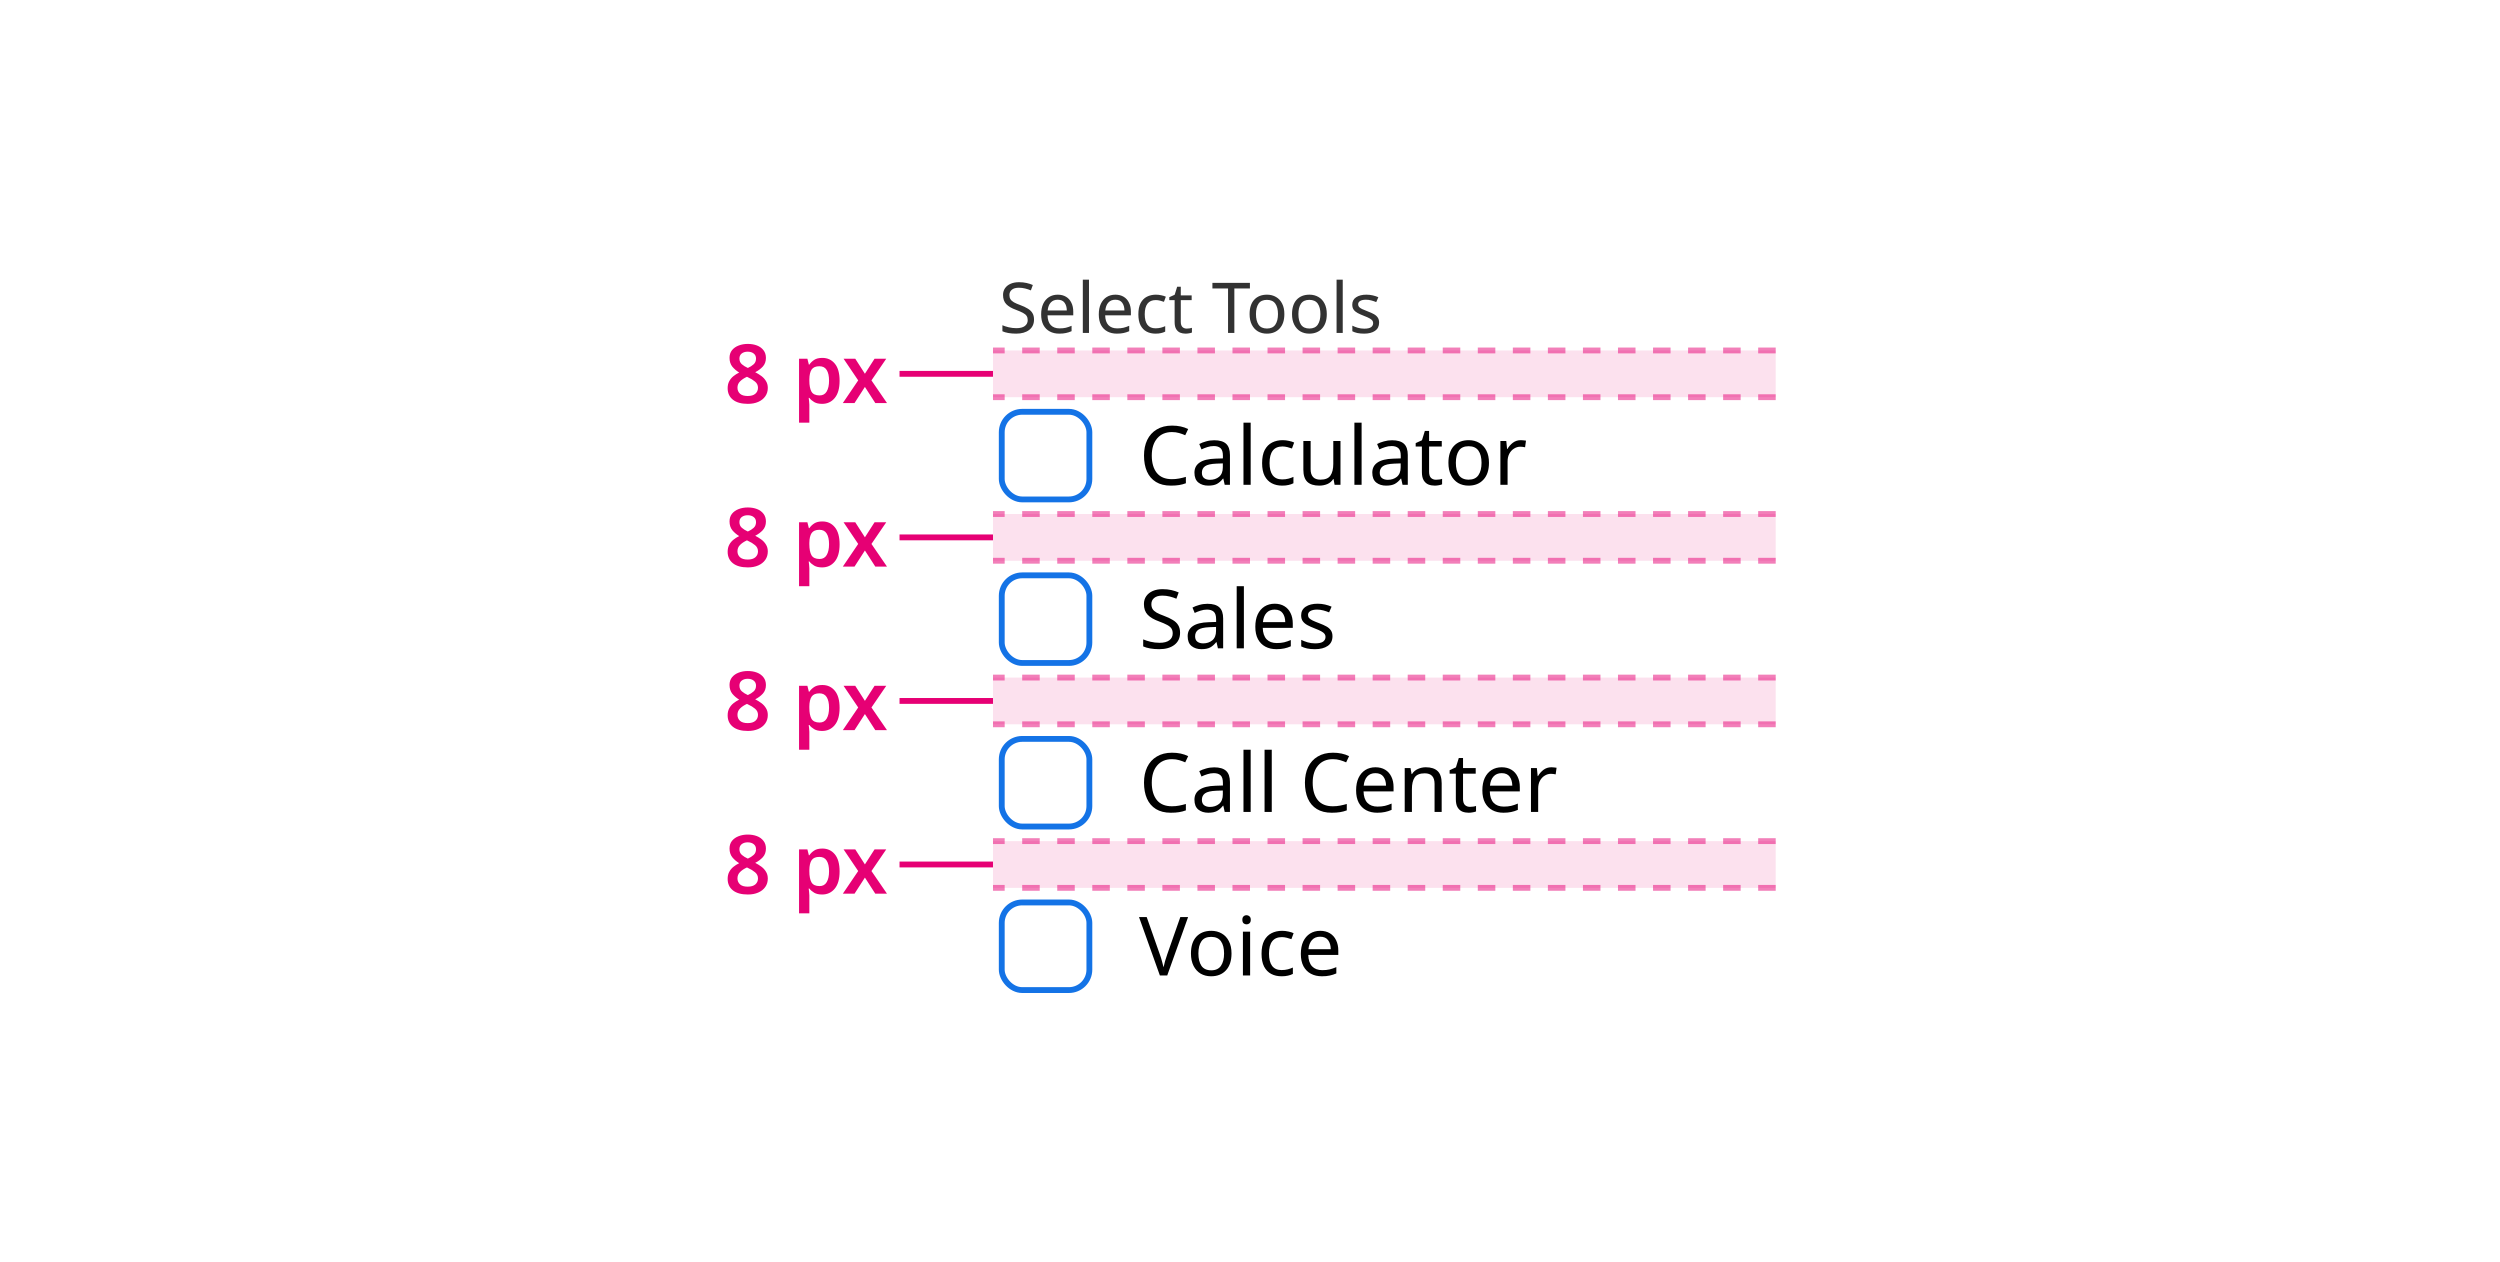 <svg width="428" height="216" viewBox="0 0 428 216" fill="none" xmlns="http://www.w3.org/2000/svg">
<rect width="428" height="216" fill="white"/>
<path d="M177.024 54.708C177.024 55.468 176.748 56.06 176.196 56.484C175.644 56.908 174.9 57.12 173.964 57.12C173.484 57.12 173.04 57.084 172.632 57.012C172.224 56.94 171.884 56.84 171.612 56.712V55.68C171.9 55.808 172.256 55.924 172.68 56.028C173.112 56.132 173.556 56.184 174.012 56.184C174.644 56.184 175.124 56.06 175.452 55.812C175.78 55.564 175.944 55.228 175.944 54.804C175.944 54.524 175.884 54.288 175.764 54.096C175.644 53.904 175.436 53.728 175.14 53.568C174.844 53.408 174.44 53.232 173.928 53.04C173.192 52.776 172.64 52.452 172.272 52.068C171.904 51.684 171.72 51.16 171.72 50.496C171.72 50.048 171.836 49.66 172.068 49.332C172.3 49.004 172.62 48.752 173.028 48.576C173.436 48.4 173.912 48.312 174.456 48.312C174.92 48.312 175.348 48.356 175.74 48.444C176.132 48.532 176.492 48.648 176.82 48.792L176.484 49.716C176.188 49.588 175.864 49.48 175.512 49.392C175.16 49.304 174.8 49.26 174.432 49.26C173.896 49.26 173.492 49.376 173.22 49.608C172.948 49.832 172.812 50.132 172.812 50.508C172.812 50.796 172.872 51.036 172.992 51.228C173.112 51.42 173.308 51.596 173.58 51.756C173.852 51.908 174.22 52.068 174.684 52.236C175.188 52.42 175.612 52.62 175.956 52.836C176.308 53.044 176.572 53.296 176.748 53.592C176.932 53.888 177.024 54.26 177.024 54.708ZM181.09 50.448C181.634 50.448 182.106 50.568 182.506 50.808C182.906 51.048 183.21 51.388 183.418 51.828C183.634 52.26 183.742 52.768 183.742 53.352V53.988H179.338C179.354 54.716 179.538 55.272 179.89 55.656C180.25 56.032 180.75 56.22 181.39 56.22C181.798 56.22 182.158 56.184 182.47 56.112C182.79 56.032 183.118 55.92 183.454 55.776V56.7C183.126 56.844 182.802 56.948 182.482 57.012C182.162 57.084 181.782 57.12 181.342 57.12C180.726 57.12 180.186 56.996 179.722 56.748C179.258 56.5 178.894 56.132 178.63 55.644C178.374 55.156 178.246 54.552 178.246 53.832C178.246 53.128 178.362 52.524 178.594 52.02C178.834 51.516 179.166 51.128 179.59 50.856C180.022 50.584 180.522 50.448 181.09 50.448ZM181.078 51.312C180.574 51.312 180.174 51.476 179.878 51.804C179.59 52.124 179.418 52.572 179.362 53.148H182.638C182.63 52.604 182.502 52.164 182.254 51.828C182.006 51.484 181.614 51.312 181.078 51.312ZM186.435 57H185.379V47.88H186.435V57ZM190.957 50.448C191.501 50.448 191.973 50.568 192.373 50.808C192.773 51.048 193.077 51.388 193.285 51.828C193.501 52.26 193.609 52.768 193.609 53.352V53.988H189.205C189.221 54.716 189.405 55.272 189.757 55.656C190.117 56.032 190.617 56.22 191.257 56.22C191.665 56.22 192.025 56.184 192.337 56.112C192.657 56.032 192.985 55.92 193.321 55.776V56.7C192.993 56.844 192.669 56.948 192.349 57.012C192.029 57.084 191.649 57.12 191.209 57.12C190.593 57.12 190.053 56.996 189.589 56.748C189.125 56.5 188.761 56.132 188.497 55.644C188.241 55.156 188.113 54.552 188.113 53.832C188.113 53.128 188.229 52.524 188.461 52.02C188.701 51.516 189.033 51.128 189.457 50.856C189.889 50.584 190.389 50.448 190.957 50.448ZM190.945 51.312C190.441 51.312 190.041 51.476 189.745 51.804C189.457 52.124 189.285 52.572 189.229 53.148H192.505C192.497 52.604 192.369 52.164 192.121 51.828C191.873 51.484 191.481 51.312 190.945 51.312ZM197.827 57.12C197.251 57.12 196.743 57.004 196.303 56.772C195.863 56.54 195.515 56.18 195.259 55.692C195.011 55.204 194.887 54.58 194.887 53.82C194.887 53.028 195.015 52.384 195.271 51.888C195.535 51.392 195.895 51.028 196.351 50.796C196.807 50.564 197.323 50.448 197.899 50.448C198.219 50.448 198.531 50.484 198.835 50.556C199.147 50.62 199.399 50.7 199.591 50.796L199.267 51.672C199.075 51.6 198.851 51.532 198.595 51.468C198.339 51.404 198.099 51.372 197.875 51.372C196.611 51.372 195.979 52.184 195.979 53.808C195.979 54.584 196.131 55.18 196.435 55.596C196.747 56.004 197.207 56.208 197.815 56.208C198.159 56.208 198.467 56.172 198.739 56.1C199.011 56.028 199.259 55.94 199.483 55.836V56.772C199.267 56.884 199.027 56.968 198.763 57.024C198.507 57.088 198.195 57.12 197.827 57.12ZM203.16 56.256C203.32 56.256 203.484 56.244 203.652 56.22C203.82 56.196 203.956 56.164 204.06 56.124V56.928C203.948 56.984 203.788 57.028 203.58 57.06C203.372 57.1 203.172 57.12 202.98 57.12C202.644 57.12 202.332 57.064 202.044 56.952C201.764 56.832 201.536 56.628 201.36 56.34C201.184 56.052 201.096 55.648 201.096 55.128V51.384H200.184V50.88L201.108 50.46L201.528 49.092H202.152V50.568H204.012V51.384H202.152V55.104C202.152 55.496 202.244 55.788 202.428 55.98C202.62 56.164 202.864 56.256 203.16 56.256ZM211.321 57H210.241V49.38H207.565V48.432H213.985V49.38H211.321V57ZM219.882 53.772C219.882 54.836 219.61 55.66 219.066 56.244C218.53 56.828 217.802 57.12 216.882 57.12C216.314 57.12 215.806 56.992 215.358 56.736C214.918 56.472 214.57 56.092 214.314 55.596C214.058 55.092 213.93 54.484 213.93 53.772C213.93 52.708 214.194 51.888 214.722 51.312C215.258 50.736 215.99 50.448 216.918 50.448C217.494 50.448 218.006 50.58 218.454 50.844C218.902 51.1 219.25 51.476 219.498 51.972C219.754 52.46 219.882 53.06 219.882 53.772ZM215.022 53.772C215.022 54.532 215.17 55.136 215.466 55.584C215.77 56.024 216.25 56.244 216.906 56.244C217.554 56.244 218.03 56.024 218.334 55.584C218.638 55.136 218.79 54.532 218.79 53.772C218.79 53.012 218.638 52.416 218.334 51.984C218.03 51.552 217.55 51.336 216.894 51.336C216.238 51.336 215.762 51.552 215.466 51.984C215.17 52.416 215.022 53.012 215.022 53.772ZM227.147 53.772C227.147 54.836 226.875 55.66 226.331 56.244C225.795 56.828 225.067 57.12 224.147 57.12C223.579 57.12 223.071 56.992 222.623 56.736C222.183 56.472 221.835 56.092 221.579 55.596C221.323 55.092 221.195 54.484 221.195 53.772C221.195 52.708 221.459 51.888 221.987 51.312C222.523 50.736 223.255 50.448 224.183 50.448C224.759 50.448 225.271 50.58 225.719 50.844C226.167 51.1 226.515 51.476 226.763 51.972C227.019 52.46 227.147 53.06 227.147 53.772ZM222.287 53.772C222.287 54.532 222.435 55.136 222.731 55.584C223.035 56.024 223.515 56.244 224.171 56.244C224.819 56.244 225.295 56.024 225.599 55.584C225.903 55.136 226.055 54.532 226.055 53.772C226.055 53.012 225.903 52.416 225.599 51.984C225.295 51.552 224.815 51.336 224.159 51.336C223.503 51.336 223.027 51.552 222.731 51.984C222.435 52.416 222.287 53.012 222.287 53.772ZM229.877 57H228.821V47.88H229.877V57ZM236.103 55.224C236.103 55.848 235.871 56.32 235.407 56.64C234.943 56.96 234.319 57.12 233.535 57.12C233.087 57.12 232.699 57.084 232.371 57.012C232.051 56.94 231.767 56.84 231.519 56.712V55.752C231.775 55.88 232.083 56 232.443 56.112C232.811 56.216 233.183 56.268 233.559 56.268C234.095 56.268 234.483 56.184 234.723 56.016C234.963 55.84 235.083 55.608 235.083 55.32C235.083 55.16 235.039 55.016 234.951 54.888C234.863 54.76 234.703 54.632 234.471 54.504C234.247 54.376 233.923 54.232 233.499 54.072C233.083 53.912 232.727 53.752 232.431 53.592C232.135 53.432 231.907 53.24 231.747 53.016C231.587 52.792 231.507 52.504 231.507 52.152C231.507 51.608 231.727 51.188 232.167 50.892C232.615 50.596 233.199 50.448 233.919 50.448C234.311 50.448 234.675 50.488 235.011 50.568C235.355 50.648 235.675 50.752 235.971 50.88L235.611 51.72C235.339 51.608 235.055 51.512 234.759 51.432C234.463 51.352 234.159 51.312 233.847 51.312C233.415 51.312 233.083 51.384 232.851 51.528C232.627 51.664 232.515 51.852 232.515 52.092C232.515 52.276 232.567 52.428 232.671 52.548C232.775 52.668 232.947 52.788 233.187 52.908C233.435 53.028 233.763 53.164 234.171 53.316C234.579 53.468 234.927 53.624 235.215 53.784C235.503 53.944 235.723 54.14 235.875 54.372C236.027 54.596 236.103 54.88 236.103 55.224Z" fill="#323232"/>
<rect x="171" y="70" width="16" height="16" rx="4" fill="white"/>
<rect x="171.5" y="70.5" width="15" height="15" rx="3.5" stroke="#1473E6"/>
<path d="M200.642 73.97C199.569 73.97 198.724 74.329 198.108 75.048C197.492 75.767 197.184 76.751 197.184 78.002C197.184 79.243 197.469 80.228 198.038 80.956C198.617 81.675 199.48 82.034 200.628 82.034C201.057 82.034 201.468 81.997 201.86 81.922C202.252 81.847 202.639 81.754 203.022 81.642V82.734C202.649 82.874 202.261 82.977 201.86 83.042C201.468 83.107 200.997 83.14 200.446 83.14C199.429 83.14 198.579 82.93 197.898 82.51C197.217 82.09 196.703 81.493 196.358 80.718C196.022 79.943 195.854 79.033 195.854 77.988C195.854 76.98 196.036 76.093 196.4 75.328C196.773 74.553 197.319 73.951 198.038 73.522C198.757 73.083 199.629 72.864 200.656 72.864C201.711 72.864 202.63 73.06 203.414 73.452L202.91 74.516C202.602 74.376 202.257 74.25 201.874 74.138C201.501 74.026 201.09 73.97 200.642 73.97ZM207.878 75.37C208.792 75.37 209.469 75.571 209.908 75.972C210.346 76.373 210.566 77.013 210.566 77.89V83H209.67L209.432 81.936H209.376C209.049 82.347 208.704 82.65 208.34 82.846C207.976 83.042 207.481 83.14 206.856 83.14C206.174 83.14 205.61 82.963 205.162 82.608C204.714 82.244 204.49 81.679 204.49 80.914C204.49 80.167 204.784 79.593 205.372 79.192C205.96 78.781 206.865 78.557 208.088 78.52L209.362 78.478V78.03C209.362 77.405 209.226 76.971 208.956 76.728C208.685 76.485 208.302 76.364 207.808 76.364C207.416 76.364 207.042 76.425 206.688 76.546C206.333 76.658 206.002 76.789 205.694 76.938L205.316 76.014C205.642 75.837 206.03 75.687 206.478 75.566C206.926 75.435 207.392 75.37 207.878 75.37ZM209.348 79.332L208.242 79.374C207.308 79.411 206.66 79.561 206.296 79.822C205.941 80.083 205.764 80.452 205.764 80.928C205.764 81.348 205.89 81.656 206.142 81.852C206.403 82.048 206.734 82.146 207.136 82.146C207.761 82.146 208.284 81.973 208.704 81.628C209.133 81.273 209.348 80.732 209.348 80.004V79.332ZM214.115 83H212.883V72.36H214.115V83ZM219.503 83.14C218.831 83.14 218.238 83.005 217.725 82.734C217.211 82.463 216.805 82.043 216.507 81.474C216.217 80.905 216.073 80.177 216.073 79.29C216.073 78.366 216.222 77.615 216.521 77.036C216.829 76.457 217.249 76.033 217.781 75.762C218.313 75.491 218.915 75.356 219.587 75.356C219.96 75.356 220.324 75.398 220.679 75.482C221.043 75.557 221.337 75.65 221.561 75.762L221.183 76.784C220.959 76.7 220.697 76.621 220.399 76.546C220.1 76.471 219.82 76.434 219.559 76.434C218.084 76.434 217.347 77.381 217.347 79.276C217.347 80.181 217.524 80.877 217.879 81.362C218.243 81.838 218.779 82.076 219.489 82.076C219.89 82.076 220.249 82.034 220.567 81.95C220.884 81.866 221.173 81.763 221.435 81.642V82.734C221.183 82.865 220.903 82.963 220.595 83.028C220.296 83.103 219.932 83.14 219.503 83.14ZM229.491 75.496V83H228.483L228.301 82.006H228.245C228.003 82.398 227.667 82.687 227.237 82.874C226.808 83.051 226.351 83.14 225.865 83.14C224.96 83.14 224.279 82.925 223.821 82.496C223.364 82.057 223.135 81.362 223.135 80.41V75.496H224.381V80.326C224.381 81.521 224.937 82.118 226.047 82.118C226.878 82.118 227.452 81.885 227.769 81.418C228.096 80.951 228.259 80.279 228.259 79.402V75.496H229.491ZM233.106 83H231.874V72.36H233.106V83ZM238.325 75.37C239.24 75.37 239.916 75.571 240.355 75.972C240.794 76.373 241.013 77.013 241.013 77.89V83H240.117L239.879 81.936H239.823C239.496 82.347 239.151 82.65 238.787 82.846C238.423 83.042 237.928 83.14 237.303 83.14C236.622 83.14 236.057 82.963 235.609 82.608C235.161 82.244 234.937 81.679 234.937 80.914C234.937 80.167 235.231 79.593 235.819 79.192C236.407 78.781 237.312 78.557 238.535 78.52L239.809 78.478V78.03C239.809 77.405 239.674 76.971 239.403 76.728C239.132 76.485 238.75 76.364 238.255 76.364C237.863 76.364 237.49 76.425 237.135 76.546C236.78 76.658 236.449 76.789 236.141 76.938L235.763 76.014C236.09 75.837 236.477 75.687 236.925 75.566C237.373 75.435 237.84 75.37 238.325 75.37ZM239.795 79.332L238.689 79.374C237.756 79.411 237.107 79.561 236.743 79.822C236.388 80.083 236.211 80.452 236.211 80.928C236.211 81.348 236.337 81.656 236.589 81.852C236.85 82.048 237.182 82.146 237.583 82.146C238.208 82.146 238.731 81.973 239.151 81.628C239.58 81.273 239.795 80.732 239.795 80.004V79.332ZM245.837 82.132C246.023 82.132 246.215 82.118 246.411 82.09C246.607 82.062 246.765 82.025 246.887 81.978V82.916C246.756 82.981 246.569 83.033 246.327 83.07C246.084 83.117 245.851 83.14 245.627 83.14C245.235 83.14 244.871 83.075 244.535 82.944C244.208 82.804 243.942 82.566 243.737 82.23C243.531 81.894 243.429 81.423 243.429 80.816V76.448H242.365V75.86L243.443 75.37L243.933 73.774H244.661V75.496H246.831V76.448H244.661V80.788C244.661 81.245 244.768 81.586 244.983 81.81C245.207 82.025 245.491 82.132 245.837 82.132ZM254.913 79.234C254.913 80.475 254.596 81.437 253.961 82.118C253.336 82.799 252.487 83.14 251.413 83.14C250.751 83.14 250.158 82.991 249.635 82.692C249.122 82.384 248.716 81.941 248.417 81.362C248.119 80.774 247.969 80.065 247.969 79.234C247.969 77.993 248.277 77.036 248.893 76.364C249.519 75.692 250.373 75.356 251.455 75.356C252.127 75.356 252.725 75.51 253.247 75.818C253.77 76.117 254.176 76.555 254.465 77.134C254.764 77.703 254.913 78.403 254.913 79.234ZM249.243 79.234C249.243 80.121 249.416 80.825 249.761 81.348C250.116 81.861 250.676 82.118 251.441 82.118C252.197 82.118 252.753 81.861 253.107 81.348C253.462 80.825 253.639 80.121 253.639 79.234C253.639 78.347 253.462 77.652 253.107 77.148C252.753 76.644 252.193 76.392 251.427 76.392C250.662 76.392 250.107 76.644 249.761 77.148C249.416 77.652 249.243 78.347 249.243 79.234ZM260.366 75.356C260.506 75.356 260.655 75.365 260.814 75.384C260.972 75.393 261.117 75.412 261.248 75.44L261.094 76.574C260.972 76.546 260.837 76.523 260.688 76.504C260.538 76.485 260.403 76.476 260.282 76.476C259.899 76.476 259.54 76.583 259.204 76.798C258.868 77.003 258.597 77.297 258.392 77.68C258.196 78.053 258.098 78.492 258.098 78.996V83H256.866V75.496H257.874L258.014 76.868H258.07C258.303 76.457 258.611 76.103 258.994 75.804C259.386 75.505 259.843 75.356 260.366 75.356Z" fill="black"/>
<rect x="171" y="98" width="16" height="16" rx="4" fill="white"/>
<rect x="171.5" y="98.5" width="15" height="15" rx="3.5" stroke="#1473E6"/>
<path d="M202.028 108.326C202.028 109.213 201.706 109.903 201.062 110.398C200.418 110.893 199.55 111.14 198.458 111.14C197.898 111.14 197.38 111.098 196.904 111.014C196.428 110.93 196.031 110.813 195.714 110.664V109.46C196.05 109.609 196.465 109.745 196.96 109.866C197.464 109.987 197.982 110.048 198.514 110.048C199.251 110.048 199.811 109.903 200.194 109.614C200.577 109.325 200.768 108.933 200.768 108.438C200.768 108.111 200.698 107.836 200.558 107.612C200.418 107.388 200.175 107.183 199.83 106.996C199.485 106.809 199.013 106.604 198.416 106.38C197.557 106.072 196.913 105.694 196.484 105.246C196.055 104.798 195.84 104.187 195.84 103.412C195.84 102.889 195.975 102.437 196.246 102.054C196.517 101.671 196.89 101.377 197.366 101.172C197.842 100.967 198.397 100.864 199.032 100.864C199.573 100.864 200.073 100.915 200.53 101.018C200.987 101.121 201.407 101.256 201.79 101.424L201.398 102.502C201.053 102.353 200.675 102.227 200.264 102.124C199.853 102.021 199.433 101.97 199.004 101.97C198.379 101.97 197.907 102.105 197.59 102.376C197.273 102.637 197.114 102.987 197.114 103.426C197.114 103.762 197.184 104.042 197.324 104.266C197.464 104.49 197.693 104.695 198.01 104.882C198.327 105.059 198.757 105.246 199.298 105.442C199.886 105.657 200.381 105.89 200.782 106.142C201.193 106.385 201.501 106.679 201.706 107.024C201.921 107.369 202.028 107.803 202.028 108.326ZM206.716 103.37C207.63 103.37 208.307 103.571 208.746 103.972C209.184 104.373 209.404 105.013 209.404 105.89V111H208.508L208.27 109.936H208.214C207.887 110.347 207.542 110.65 207.178 110.846C206.814 111.042 206.319 111.14 205.694 111.14C205.012 111.14 204.448 110.963 204 110.608C203.552 110.244 203.328 109.679 203.328 108.914C203.328 108.167 203.622 107.593 204.21 107.192C204.798 106.781 205.703 106.557 206.926 106.52L208.2 106.478V106.03C208.2 105.405 208.064 104.971 207.794 104.728C207.523 104.485 207.14 104.364 206.646 104.364C206.254 104.364 205.88 104.425 205.526 104.546C205.171 104.658 204.84 104.789 204.532 104.938L204.154 104.014C204.48 103.837 204.868 103.687 205.316 103.566C205.764 103.435 206.23 103.37 206.716 103.37ZM208.186 107.332L207.08 107.374C206.146 107.411 205.498 107.561 205.134 107.822C204.779 108.083 204.602 108.452 204.602 108.928C204.602 109.348 204.728 109.656 204.98 109.852C205.241 110.048 205.572 110.146 205.974 110.146C206.599 110.146 207.122 109.973 207.542 109.628C207.971 109.273 208.186 108.732 208.186 108.004V107.332ZM212.953 111H211.721V100.36H212.953V111ZM218.229 103.356C218.863 103.356 219.414 103.496 219.881 103.776C220.347 104.056 220.702 104.453 220.945 104.966C221.197 105.47 221.323 106.063 221.323 106.744V107.486H216.185C216.203 108.335 216.418 108.984 216.829 109.432C217.249 109.871 217.832 110.09 218.579 110.09C219.055 110.09 219.475 110.048 219.839 109.964C220.212 109.871 220.595 109.74 220.987 109.572V110.65C220.604 110.818 220.226 110.939 219.853 111.014C219.479 111.098 219.036 111.14 218.523 111.14C217.804 111.14 217.174 110.995 216.633 110.706C216.091 110.417 215.667 109.987 215.359 109.418C215.06 108.849 214.911 108.144 214.911 107.304C214.911 106.483 215.046 105.778 215.317 105.19C215.597 104.602 215.984 104.149 216.479 103.832C216.983 103.515 217.566 103.356 218.229 103.356ZM218.215 104.364C217.627 104.364 217.16 104.555 216.815 104.938C216.479 105.311 216.278 105.834 216.213 106.506H220.035C220.025 105.871 219.876 105.358 219.587 104.966C219.297 104.565 218.84 104.364 218.215 104.364ZM228.119 108.928C228.119 109.656 227.848 110.207 227.307 110.58C226.766 110.953 226.038 111.14 225.123 111.14C224.6 111.14 224.148 111.098 223.765 111.014C223.392 110.93 223.06 110.813 222.771 110.664V109.544C223.07 109.693 223.429 109.833 223.849 109.964C224.278 110.085 224.712 110.146 225.151 110.146C225.776 110.146 226.229 110.048 226.509 109.852C226.789 109.647 226.929 109.376 226.929 109.04C226.929 108.853 226.878 108.685 226.775 108.536C226.672 108.387 226.486 108.237 226.215 108.088C225.954 107.939 225.576 107.771 225.081 107.584C224.596 107.397 224.18 107.211 223.835 107.024C223.49 106.837 223.224 106.613 223.037 106.352C222.85 106.091 222.757 105.755 222.757 105.344C222.757 104.709 223.014 104.219 223.527 103.874C224.05 103.529 224.731 103.356 225.571 103.356C226.028 103.356 226.453 103.403 226.845 103.496C227.246 103.589 227.62 103.711 227.965 103.86L227.545 104.84C227.228 104.709 226.896 104.597 226.551 104.504C226.206 104.411 225.851 104.364 225.487 104.364C224.983 104.364 224.596 104.448 224.325 104.616C224.064 104.775 223.933 104.994 223.933 105.274C223.933 105.489 223.994 105.666 224.115 105.806C224.236 105.946 224.437 106.086 224.717 106.226C225.006 106.366 225.389 106.525 225.865 106.702C226.341 106.879 226.747 107.061 227.083 107.248C227.419 107.435 227.676 107.663 227.853 107.934C228.03 108.195 228.119 108.527 228.119 108.928Z" fill="black"/>
<rect x="171" y="126" width="16" height="16" rx="4" fill="white"/>
<rect x="171.5" y="126.5" width="15" height="15" rx="3.5" stroke="#1473E6"/>
<path d="M200.642 129.97C199.569 129.97 198.724 130.329 198.108 131.048C197.492 131.767 197.184 132.751 197.184 134.002C197.184 135.243 197.469 136.228 198.038 136.956C198.617 137.675 199.48 138.034 200.628 138.034C201.057 138.034 201.468 137.997 201.86 137.922C202.252 137.847 202.639 137.754 203.022 137.642V138.734C202.649 138.874 202.261 138.977 201.86 139.042C201.468 139.107 200.997 139.14 200.446 139.14C199.429 139.14 198.579 138.93 197.898 138.51C197.217 138.09 196.703 137.493 196.358 136.718C196.022 135.943 195.854 135.033 195.854 133.988C195.854 132.98 196.036 132.093 196.4 131.328C196.773 130.553 197.319 129.951 198.038 129.522C198.757 129.083 199.629 128.864 200.656 128.864C201.711 128.864 202.63 129.06 203.414 129.452L202.91 130.516C202.602 130.376 202.257 130.25 201.874 130.138C201.501 130.026 201.09 129.97 200.642 129.97ZM207.878 131.37C208.792 131.37 209.469 131.571 209.908 131.972C210.346 132.373 210.566 133.013 210.566 133.89V139H209.67L209.432 137.936H209.376C209.049 138.347 208.704 138.65 208.34 138.846C207.976 139.042 207.481 139.14 206.856 139.14C206.174 139.14 205.61 138.963 205.162 138.608C204.714 138.244 204.49 137.679 204.49 136.914C204.49 136.167 204.784 135.593 205.372 135.192C205.96 134.781 206.865 134.557 208.088 134.52L209.362 134.478V134.03C209.362 133.405 209.226 132.971 208.956 132.728C208.685 132.485 208.302 132.364 207.808 132.364C207.416 132.364 207.042 132.425 206.688 132.546C206.333 132.658 206.002 132.789 205.694 132.938L205.316 132.014C205.642 131.837 206.03 131.687 206.478 131.566C206.926 131.435 207.392 131.37 207.878 131.37ZM209.348 135.332L208.242 135.374C207.308 135.411 206.66 135.561 206.296 135.822C205.941 136.083 205.764 136.452 205.764 136.928C205.764 137.348 205.89 137.656 206.142 137.852C206.403 138.048 206.734 138.146 207.136 138.146C207.761 138.146 208.284 137.973 208.704 137.628C209.133 137.273 209.348 136.732 209.348 136.004V135.332ZM214.115 139H212.883V128.36H214.115V139ZM217.725 139H216.493V128.36H217.725V139ZM228.191 129.97C227.117 129.97 226.273 130.329 225.657 131.048C225.041 131.767 224.733 132.751 224.733 134.002C224.733 135.243 225.017 136.228 225.587 136.956C226.165 137.675 227.029 138.034 228.177 138.034C228.606 138.034 229.017 137.997 229.409 137.922C229.801 137.847 230.188 137.754 230.571 137.642V138.734C230.197 138.874 229.81 138.977 229.409 139.042C229.017 139.107 228.545 139.14 227.995 139.14C226.977 139.14 226.128 138.93 225.447 138.51C224.765 138.09 224.252 137.493 223.907 136.718C223.571 135.943 223.403 135.033 223.403 133.988C223.403 132.98 223.585 132.093 223.949 131.328C224.322 130.553 224.868 129.951 225.587 129.522C226.305 129.083 227.178 128.864 228.205 128.864C229.259 128.864 230.179 129.06 230.963 129.452L230.459 130.516C230.151 130.376 229.805 130.25 229.423 130.138C229.049 130.026 228.639 129.97 228.191 129.97ZM235.483 131.356C236.117 131.356 236.668 131.496 237.135 131.776C237.601 132.056 237.956 132.453 238.199 132.966C238.451 133.47 238.577 134.063 238.577 134.744V135.486H233.439C233.457 136.335 233.672 136.984 234.083 137.432C234.503 137.871 235.086 138.09 235.833 138.09C236.309 138.09 236.729 138.048 237.093 137.964C237.466 137.871 237.849 137.74 238.241 137.572V138.65C237.858 138.818 237.48 138.939 237.107 139.014C236.733 139.098 236.29 139.14 235.777 139.14C235.058 139.14 234.428 138.995 233.887 138.706C233.345 138.417 232.921 137.987 232.613 137.418C232.314 136.849 232.165 136.144 232.165 135.304C232.165 134.483 232.3 133.778 232.571 133.19C232.851 132.602 233.238 132.149 233.733 131.832C234.237 131.515 234.82 131.356 235.483 131.356ZM235.469 132.364C234.881 132.364 234.414 132.555 234.069 132.938C233.733 133.311 233.532 133.834 233.467 134.506H237.289C237.279 133.871 237.13 133.358 236.841 132.966C236.551 132.565 236.094 132.364 235.469 132.364ZM244.099 131.356C244.995 131.356 245.672 131.575 246.129 132.014C246.586 132.453 246.815 133.153 246.815 134.114V139H245.597V134.198C245.597 132.994 245.037 132.392 243.917 132.392C243.086 132.392 242.512 132.625 242.195 133.092C241.878 133.559 241.719 134.231 241.719 135.108V139H240.487V131.496H241.481L241.663 132.518H241.733C241.976 132.126 242.312 131.837 242.741 131.65C243.17 131.454 243.623 131.356 244.099 131.356ZM251.647 138.132C251.834 138.132 252.025 138.118 252.221 138.09C252.417 138.062 252.576 138.025 252.697 137.978V138.916C252.567 138.981 252.38 139.033 252.137 139.07C251.895 139.117 251.661 139.14 251.437 139.14C251.045 139.14 250.681 139.075 250.345 138.944C250.019 138.804 249.753 138.566 249.547 138.23C249.342 137.894 249.239 137.423 249.239 136.816V132.448H248.175V131.86L249.253 131.37L249.743 129.774H250.471V131.496H252.641V132.448H250.471V136.788C250.471 137.245 250.579 137.586 250.793 137.81C251.017 138.025 251.302 138.132 251.647 138.132ZM257.098 131.356C257.732 131.356 258.283 131.496 258.75 131.776C259.216 132.056 259.571 132.453 259.814 132.966C260.066 133.47 260.192 134.063 260.192 134.744V135.486H255.054C255.072 136.335 255.287 136.984 255.698 137.432C256.118 137.871 256.701 138.09 257.448 138.09C257.924 138.09 258.344 138.048 258.708 137.964C259.081 137.871 259.464 137.74 259.856 137.572V138.65C259.473 138.818 259.095 138.939 258.722 139.014C258.348 139.098 257.905 139.14 257.392 139.14C256.673 139.14 256.043 138.995 255.502 138.706C254.96 138.417 254.536 137.987 254.228 137.418C253.929 136.849 253.78 136.144 253.78 135.304C253.78 134.483 253.915 133.778 254.186 133.19C254.466 132.602 254.853 132.149 255.348 131.832C255.852 131.515 256.435 131.356 257.098 131.356ZM257.084 132.364C256.496 132.364 256.029 132.555 255.684 132.938C255.348 133.311 255.147 133.834 255.082 134.506H258.904C258.894 133.871 258.745 133.358 258.456 132.966C258.166 132.565 257.709 132.364 257.084 132.364ZM265.602 131.356C265.742 131.356 265.891 131.365 266.05 131.384C266.209 131.393 266.353 131.412 266.484 131.44L266.33 132.574C266.209 132.546 266.073 132.523 265.924 132.504C265.775 132.485 265.639 132.476 265.518 132.476C265.135 132.476 264.776 132.583 264.44 132.798C264.104 133.003 263.833 133.297 263.628 133.68C263.432 134.053 263.334 134.492 263.334 134.996V139H262.102V131.496H263.11L263.25 132.868H263.306C263.539 132.457 263.847 132.103 264.23 131.804C264.622 131.505 265.079 131.356 265.602 131.356Z" fill="black"/>
<rect x="171" y="154" width="16" height="16" rx="4" fill="white"/>
<rect x="171.5" y="154.5" width="15" height="15" rx="3.5" stroke="#1473E6"/>
<path d="M203.4 157.004L199.83 167H198.57L195 157.004H196.316L198.57 163.416C198.719 163.827 198.841 164.214 198.934 164.578C199.037 164.933 199.125 165.273 199.2 165.6C199.265 165.273 199.349 164.928 199.452 164.564C199.555 164.2 199.681 163.808 199.83 163.388L202.07 157.004H203.4ZM210.835 163.234C210.835 164.475 210.518 165.437 209.883 166.118C209.258 166.799 208.408 167.14 207.335 167.14C206.672 167.14 206.08 166.991 205.557 166.692C205.044 166.384 204.638 165.941 204.339 165.362C204.04 164.774 203.891 164.065 203.891 163.234C203.891 161.993 204.199 161.036 204.815 160.364C205.44 159.692 206.294 159.356 207.377 159.356C208.049 159.356 208.646 159.51 209.169 159.818C209.692 160.117 210.098 160.555 210.387 161.134C210.686 161.703 210.835 162.403 210.835 163.234ZM205.165 163.234C205.165 164.121 205.338 164.825 205.683 165.348C206.038 165.861 206.598 166.118 207.363 166.118C208.119 166.118 208.674 165.861 209.029 165.348C209.384 164.825 209.561 164.121 209.561 163.234C209.561 162.347 209.384 161.652 209.029 161.148C208.674 160.644 208.114 160.392 207.349 160.392C206.584 160.392 206.028 160.644 205.683 161.148C205.338 161.652 205.165 162.347 205.165 163.234ZM213.418 156.682C213.604 156.682 213.768 156.747 213.908 156.878C214.057 156.999 214.132 157.195 214.132 157.466C214.132 157.737 214.057 157.937 213.908 158.068C213.768 158.189 213.604 158.25 213.418 158.25C213.212 158.25 213.04 158.189 212.9 158.068C212.76 157.937 212.69 157.737 212.69 157.466C212.69 157.195 212.76 156.999 212.9 156.878C213.04 156.747 213.212 156.682 213.418 156.682ZM214.02 159.496V167H212.788V159.496H214.02ZM219.407 167.14C218.735 167.14 218.142 167.005 217.629 166.734C217.116 166.463 216.71 166.043 216.411 165.474C216.122 164.905 215.977 164.177 215.977 163.29C215.977 162.366 216.126 161.615 216.425 161.036C216.733 160.457 217.153 160.033 217.685 159.762C218.217 159.491 218.819 159.356 219.491 159.356C219.864 159.356 220.228 159.398 220.583 159.482C220.947 159.557 221.241 159.65 221.465 159.762L221.087 160.784C220.863 160.7 220.602 160.621 220.303 160.546C220.004 160.471 219.724 160.434 219.463 160.434C217.988 160.434 217.251 161.381 217.251 163.276C217.251 164.181 217.428 164.877 217.783 165.362C218.147 165.838 218.684 166.076 219.393 166.076C219.794 166.076 220.154 166.034 220.471 165.95C220.788 165.866 221.078 165.763 221.339 165.642V166.734C221.087 166.865 220.807 166.963 220.499 167.028C220.2 167.103 219.836 167.14 219.407 167.14ZM226.022 159.356C226.656 159.356 227.207 159.496 227.674 159.776C228.14 160.056 228.495 160.453 228.738 160.966C228.99 161.47 229.116 162.063 229.116 162.744V163.486H223.978C223.996 164.335 224.211 164.984 224.622 165.432C225.042 165.871 225.625 166.09 226.372 166.09C226.848 166.09 227.268 166.048 227.632 165.964C228.005 165.871 228.388 165.74 228.78 165.572V166.65C228.397 166.818 228.019 166.939 227.646 167.014C227.272 167.098 226.829 167.14 226.316 167.14C225.597 167.14 224.967 166.995 224.426 166.706C223.884 166.417 223.46 165.987 223.152 165.418C222.853 164.849 222.704 164.144 222.704 163.304C222.704 162.483 222.839 161.778 223.11 161.19C223.39 160.602 223.777 160.149 224.272 159.832C224.776 159.515 225.359 159.356 226.022 159.356ZM226.008 160.364C225.42 160.364 224.953 160.555 224.608 160.938C224.272 161.311 224.071 161.834 224.006 162.506H227.828C227.818 161.871 227.669 161.358 227.38 160.966C227.09 160.565 226.633 160.364 226.008 160.364Z" fill="black"/>
<path d="M128.018 86.878C128.596 86.878 129.119 86.967 129.586 87.144C130.052 87.321 130.426 87.592 130.706 87.956C130.986 88.311 131.126 88.749 131.126 89.272C131.126 89.869 130.948 90.364 130.594 90.756C130.239 91.139 129.805 91.461 129.292 91.722C129.674 91.918 130.029 92.137 130.356 92.38C130.682 92.623 130.944 92.912 131.14 93.248C131.345 93.575 131.448 93.962 131.448 94.41C131.448 94.961 131.303 95.441 131.014 95.852C130.724 96.263 130.323 96.58 129.81 96.804C129.306 97.028 128.713 97.14 128.032 97.14C126.921 97.14 126.067 96.902 125.47 96.426C124.872 95.95 124.574 95.297 124.574 94.466C124.574 94.009 124.662 93.612 124.84 93.276C125.017 92.94 125.255 92.651 125.554 92.408C125.852 92.165 126.184 91.955 126.548 91.778C126.09 91.498 125.698 91.162 125.372 90.77C125.054 90.369 124.896 89.865 124.896 89.258C124.896 88.745 125.036 88.311 125.316 87.956C125.605 87.601 125.983 87.335 126.45 87.158C126.926 86.971 127.448 86.878 128.018 86.878ZM128.004 88.208C127.593 88.208 127.252 88.311 126.982 88.516C126.72 88.721 126.59 89.011 126.59 89.384C126.59 89.795 126.73 90.121 127.01 90.364C127.29 90.607 127.63 90.817 128.032 90.994C128.414 90.826 128.741 90.621 129.012 90.378C129.292 90.135 129.432 89.804 129.432 89.384C129.432 89.011 129.296 88.721 129.026 88.516C128.764 88.311 128.424 88.208 128.004 88.208ZM126.254 94.382C126.254 94.793 126.398 95.133 126.688 95.404C126.977 95.665 127.416 95.796 128.004 95.796C128.582 95.796 129.021 95.665 129.32 95.404C129.618 95.143 129.768 94.802 129.768 94.382C129.768 93.962 129.6 93.612 129.264 93.332C128.928 93.052 128.531 92.809 128.074 92.604L127.878 92.506C127.374 92.739 126.977 93.005 126.688 93.304C126.398 93.593 126.254 93.953 126.254 94.382ZM140.786 89.272C141.673 89.272 142.387 89.603 142.928 90.266C143.469 90.919 143.74 91.895 143.74 93.192C143.74 94.489 143.46 95.474 142.9 96.146C142.349 96.809 141.631 97.14 140.744 97.14C140.184 97.14 139.731 97.037 139.386 96.832C139.041 96.627 138.765 96.389 138.56 96.118H138.448C138.476 96.295 138.499 96.487 138.518 96.692C138.546 96.897 138.56 97.093 138.56 97.28V100.36H136.796V89.412H138.224L138.476 90.42H138.56C138.775 90.103 139.055 89.832 139.4 89.608C139.745 89.384 140.207 89.272 140.786 89.272ZM140.282 90.7C139.657 90.7 139.213 90.887 138.952 91.26C138.7 91.633 138.569 92.198 138.56 92.954V93.178C138.56 93.99 138.681 94.615 138.924 95.054C139.176 95.483 139.638 95.698 140.31 95.698C140.861 95.698 141.267 95.474 141.528 95.026C141.799 94.569 141.934 93.948 141.934 93.164C141.934 92.38 141.799 91.773 141.528 91.344C141.267 90.915 140.851 90.7 140.282 90.7ZM146.924 93.122L144.418 89.412H146.42L148.072 91.988L149.724 89.412H151.726L149.192 93.122L151.852 97H149.85L148.072 94.242L146.294 97H144.292L146.924 93.122Z" fill="#E60074"/>
<path d="M170 92L154 92" stroke="#E60074"/>
<rect opacity="0.4" x="304" y="88" width="8" height="134" transform="rotate(90 304 88)" fill="white"/>
<rect opacity="0.12" x="304" y="88" width="8" height="134" transform="rotate(90 304 88)" fill="#E60074"/>
<path opacity="0.5" d="M304 96L170 96" stroke="#E60074" stroke-dasharray="3 3"/>
<path opacity="0.5" d="M304 88L170 88" stroke="#E60074" stroke-dasharray="3 3"/>
<path d="M128.018 58.878C128.596 58.878 129.119 58.967 129.586 59.144C130.052 59.321 130.426 59.592 130.706 59.956C130.986 60.311 131.126 60.749 131.126 61.272C131.126 61.869 130.948 62.364 130.594 62.756C130.239 63.139 129.805 63.461 129.292 63.722C129.674 63.918 130.029 64.137 130.356 64.38C130.682 64.623 130.944 64.912 131.14 65.248C131.345 65.575 131.448 65.962 131.448 66.41C131.448 66.961 131.303 67.441 131.014 67.852C130.724 68.263 130.323 68.58 129.81 68.804C129.306 69.028 128.713 69.14 128.032 69.14C126.921 69.14 126.067 68.902 125.47 68.426C124.872 67.95 124.574 67.297 124.574 66.466C124.574 66.009 124.662 65.612 124.84 65.276C125.017 64.94 125.255 64.651 125.554 64.408C125.852 64.165 126.184 63.955 126.548 63.778C126.09 63.498 125.698 63.162 125.372 62.77C125.054 62.369 124.896 61.865 124.896 61.258C124.896 60.745 125.036 60.311 125.316 59.956C125.605 59.601 125.983 59.335 126.45 59.158C126.926 58.971 127.448 58.878 128.018 58.878ZM128.004 60.208C127.593 60.208 127.252 60.311 126.982 60.516C126.72 60.721 126.59 61.011 126.59 61.384C126.59 61.795 126.73 62.121 127.01 62.364C127.29 62.607 127.63 62.817 128.032 62.994C128.414 62.826 128.741 62.621 129.012 62.378C129.292 62.135 129.432 61.804 129.432 61.384C129.432 61.011 129.296 60.721 129.026 60.516C128.764 60.311 128.424 60.208 128.004 60.208ZM126.254 66.382C126.254 66.793 126.398 67.133 126.688 67.404C126.977 67.665 127.416 67.796 128.004 67.796C128.582 67.796 129.021 67.665 129.32 67.404C129.618 67.143 129.768 66.802 129.768 66.382C129.768 65.962 129.6 65.612 129.264 65.332C128.928 65.052 128.531 64.809 128.074 64.604L127.878 64.506C127.374 64.739 126.977 65.005 126.688 65.304C126.398 65.593 126.254 65.953 126.254 66.382ZM140.786 61.272C141.673 61.272 142.387 61.603 142.928 62.266C143.469 62.919 143.74 63.895 143.74 65.192C143.74 66.489 143.46 67.474 142.9 68.146C142.349 68.809 141.631 69.14 140.744 69.14C140.184 69.14 139.731 69.037 139.386 68.832C139.041 68.627 138.765 68.389 138.56 68.118H138.448C138.476 68.295 138.499 68.487 138.518 68.692C138.546 68.897 138.56 69.093 138.56 69.28V72.36H136.796V61.412H138.224L138.476 62.42H138.56C138.775 62.103 139.055 61.832 139.4 61.608C139.745 61.384 140.207 61.272 140.786 61.272ZM140.282 62.7C139.657 62.7 139.213 62.887 138.952 63.26C138.7 63.633 138.569 64.198 138.56 64.954V65.178C138.56 65.99 138.681 66.615 138.924 67.054C139.176 67.483 139.638 67.698 140.31 67.698C140.861 67.698 141.267 67.474 141.528 67.026C141.799 66.569 141.934 65.948 141.934 65.164C141.934 64.38 141.799 63.773 141.528 63.344C141.267 62.915 140.851 62.7 140.282 62.7ZM146.924 65.122L144.418 61.412H146.42L148.072 63.988L149.724 61.412H151.726L149.192 65.122L151.852 69H149.85L148.072 66.242L146.294 69H144.292L146.924 65.122Z" fill="#E60074"/>
<path d="M170 64L154 64" stroke="#E60074"/>
<rect opacity="0.4" x="304" y="60" width="8" height="134" transform="rotate(90 304 60)" fill="white"/>
<rect opacity="0.12" x="304" y="60" width="8" height="134" transform="rotate(90 304 60)" fill="#E60074"/>
<path opacity="0.5" d="M304 68L170 68" stroke="#E60074" stroke-dasharray="3 3"/>
<path opacity="0.5" d="M304 60L170 60" stroke="#E60074" stroke-dasharray="3 3"/>
<path d="M128.018 114.878C128.596 114.878 129.119 114.967 129.586 115.144C130.052 115.321 130.426 115.592 130.706 115.956C130.986 116.311 131.126 116.749 131.126 117.272C131.126 117.869 130.948 118.364 130.594 118.756C130.239 119.139 129.805 119.461 129.292 119.722C129.674 119.918 130.029 120.137 130.356 120.38C130.682 120.623 130.944 120.912 131.14 121.248C131.345 121.575 131.448 121.962 131.448 122.41C131.448 122.961 131.303 123.441 131.014 123.852C130.724 124.263 130.323 124.58 129.81 124.804C129.306 125.028 128.713 125.14 128.032 125.14C126.921 125.14 126.067 124.902 125.47 124.426C124.872 123.95 124.574 123.297 124.574 122.466C124.574 122.009 124.662 121.612 124.84 121.276C125.017 120.94 125.255 120.651 125.554 120.408C125.852 120.165 126.184 119.955 126.548 119.778C126.09 119.498 125.698 119.162 125.372 118.77C125.054 118.369 124.896 117.865 124.896 117.258C124.896 116.745 125.036 116.311 125.316 115.956C125.605 115.601 125.983 115.335 126.45 115.158C126.926 114.971 127.448 114.878 128.018 114.878ZM128.004 116.208C127.593 116.208 127.252 116.311 126.982 116.516C126.72 116.721 126.59 117.011 126.59 117.384C126.59 117.795 126.73 118.121 127.01 118.364C127.29 118.607 127.63 118.817 128.032 118.994C128.414 118.826 128.741 118.621 129.012 118.378C129.292 118.135 129.432 117.804 129.432 117.384C129.432 117.011 129.296 116.721 129.026 116.516C128.764 116.311 128.424 116.208 128.004 116.208ZM126.254 122.382C126.254 122.793 126.398 123.133 126.688 123.404C126.977 123.665 127.416 123.796 128.004 123.796C128.582 123.796 129.021 123.665 129.32 123.404C129.618 123.143 129.768 122.802 129.768 122.382C129.768 121.962 129.6 121.612 129.264 121.332C128.928 121.052 128.531 120.809 128.074 120.604L127.878 120.506C127.374 120.739 126.977 121.005 126.688 121.304C126.398 121.593 126.254 121.953 126.254 122.382ZM140.786 117.272C141.673 117.272 142.387 117.603 142.928 118.266C143.469 118.919 143.74 119.895 143.74 121.192C143.74 122.489 143.46 123.474 142.9 124.146C142.349 124.809 141.631 125.14 140.744 125.14C140.184 125.14 139.731 125.037 139.386 124.832C139.041 124.627 138.765 124.389 138.56 124.118H138.448C138.476 124.295 138.499 124.487 138.518 124.692C138.546 124.897 138.56 125.093 138.56 125.28V128.36H136.796V117.412H138.224L138.476 118.42H138.56C138.775 118.103 139.055 117.832 139.4 117.608C139.745 117.384 140.207 117.272 140.786 117.272ZM140.282 118.7C139.657 118.7 139.213 118.887 138.952 119.26C138.7 119.633 138.569 120.198 138.56 120.954V121.178C138.56 121.99 138.681 122.615 138.924 123.054C139.176 123.483 139.638 123.698 140.31 123.698C140.861 123.698 141.267 123.474 141.528 123.026C141.799 122.569 141.934 121.948 141.934 121.164C141.934 120.38 141.799 119.773 141.528 119.344C141.267 118.915 140.851 118.7 140.282 118.7ZM146.924 121.122L144.418 117.412H146.42L148.072 119.988L149.724 117.412H151.726L149.192 121.122L151.852 125H149.85L148.072 122.242L146.294 125H144.292L146.924 121.122Z" fill="#E60074"/>
<path d="M170 120L154 120" stroke="#E60074"/>
<rect opacity="0.4" x="304" y="116" width="8" height="134" transform="rotate(90 304 116)" fill="white"/>
<rect opacity="0.12" x="304" y="116" width="8" height="134" transform="rotate(90 304 116)" fill="#E60074"/>
<path opacity="0.5" d="M304 124L170 124" stroke="#E60074" stroke-dasharray="3 3"/>
<path opacity="0.5" d="M304 116L170 116" stroke="#E60074" stroke-dasharray="3 3"/>
<path d="M128.018 142.878C128.596 142.878 129.119 142.967 129.586 143.144C130.052 143.321 130.426 143.592 130.706 143.956C130.986 144.311 131.126 144.749 131.126 145.272C131.126 145.869 130.948 146.364 130.594 146.756C130.239 147.139 129.805 147.461 129.292 147.722C129.674 147.918 130.029 148.137 130.356 148.38C130.682 148.623 130.944 148.912 131.14 149.248C131.345 149.575 131.448 149.962 131.448 150.41C131.448 150.961 131.303 151.441 131.014 151.852C130.724 152.263 130.323 152.58 129.81 152.804C129.306 153.028 128.713 153.14 128.032 153.14C126.921 153.14 126.067 152.902 125.47 152.426C124.872 151.95 124.574 151.297 124.574 150.466C124.574 150.009 124.662 149.612 124.84 149.276C125.017 148.94 125.255 148.651 125.554 148.408C125.852 148.165 126.184 147.955 126.548 147.778C126.09 147.498 125.698 147.162 125.372 146.77C125.054 146.369 124.896 145.865 124.896 145.258C124.896 144.745 125.036 144.311 125.316 143.956C125.605 143.601 125.983 143.335 126.45 143.158C126.926 142.971 127.448 142.878 128.018 142.878ZM128.004 144.208C127.593 144.208 127.252 144.311 126.982 144.516C126.72 144.721 126.59 145.011 126.59 145.384C126.59 145.795 126.73 146.121 127.01 146.364C127.29 146.607 127.63 146.817 128.032 146.994C128.414 146.826 128.741 146.621 129.012 146.378C129.292 146.135 129.432 145.804 129.432 145.384C129.432 145.011 129.296 144.721 129.026 144.516C128.764 144.311 128.424 144.208 128.004 144.208ZM126.254 150.382C126.254 150.793 126.398 151.133 126.688 151.404C126.977 151.665 127.416 151.796 128.004 151.796C128.582 151.796 129.021 151.665 129.32 151.404C129.618 151.143 129.768 150.802 129.768 150.382C129.768 149.962 129.6 149.612 129.264 149.332C128.928 149.052 128.531 148.809 128.074 148.604L127.878 148.506C127.374 148.739 126.977 149.005 126.688 149.304C126.398 149.593 126.254 149.953 126.254 150.382ZM140.786 145.272C141.673 145.272 142.387 145.603 142.928 146.266C143.469 146.919 143.74 147.895 143.74 149.192C143.74 150.489 143.46 151.474 142.9 152.146C142.349 152.809 141.631 153.14 140.744 153.14C140.184 153.14 139.731 153.037 139.386 152.832C139.041 152.627 138.765 152.389 138.56 152.118H138.448C138.476 152.295 138.499 152.487 138.518 152.692C138.546 152.897 138.56 153.093 138.56 153.28V156.36H136.796V145.412H138.224L138.476 146.42H138.56C138.775 146.103 139.055 145.832 139.4 145.608C139.745 145.384 140.207 145.272 140.786 145.272ZM140.282 146.7C139.657 146.7 139.213 146.887 138.952 147.26C138.7 147.633 138.569 148.198 138.56 148.954V149.178C138.56 149.99 138.681 150.615 138.924 151.054C139.176 151.483 139.638 151.698 140.31 151.698C140.861 151.698 141.267 151.474 141.528 151.026C141.799 150.569 141.934 149.948 141.934 149.164C141.934 148.38 141.799 147.773 141.528 147.344C141.267 146.915 140.851 146.7 140.282 146.7ZM146.924 149.122L144.418 145.412H146.42L148.072 147.988L149.724 145.412H151.726L149.192 149.122L151.852 153H149.85L148.072 150.242L146.294 153H144.292L146.924 149.122Z" fill="#E60074"/>
<path d="M170 148L154 148" stroke="#E60074"/>
<rect opacity="0.4" x="304" y="144" width="8" height="134" transform="rotate(90 304 144)" fill="white"/>
<rect opacity="0.12" x="304" y="144" width="8" height="134" transform="rotate(90 304 144)" fill="#E60074"/>
<path opacity="0.5" d="M304 152L170 152" stroke="#E60074" stroke-dasharray="3 3"/>
<path opacity="0.5" d="M304 144L170 144" stroke="#E60074" stroke-dasharray="3 3"/>
</svg>

